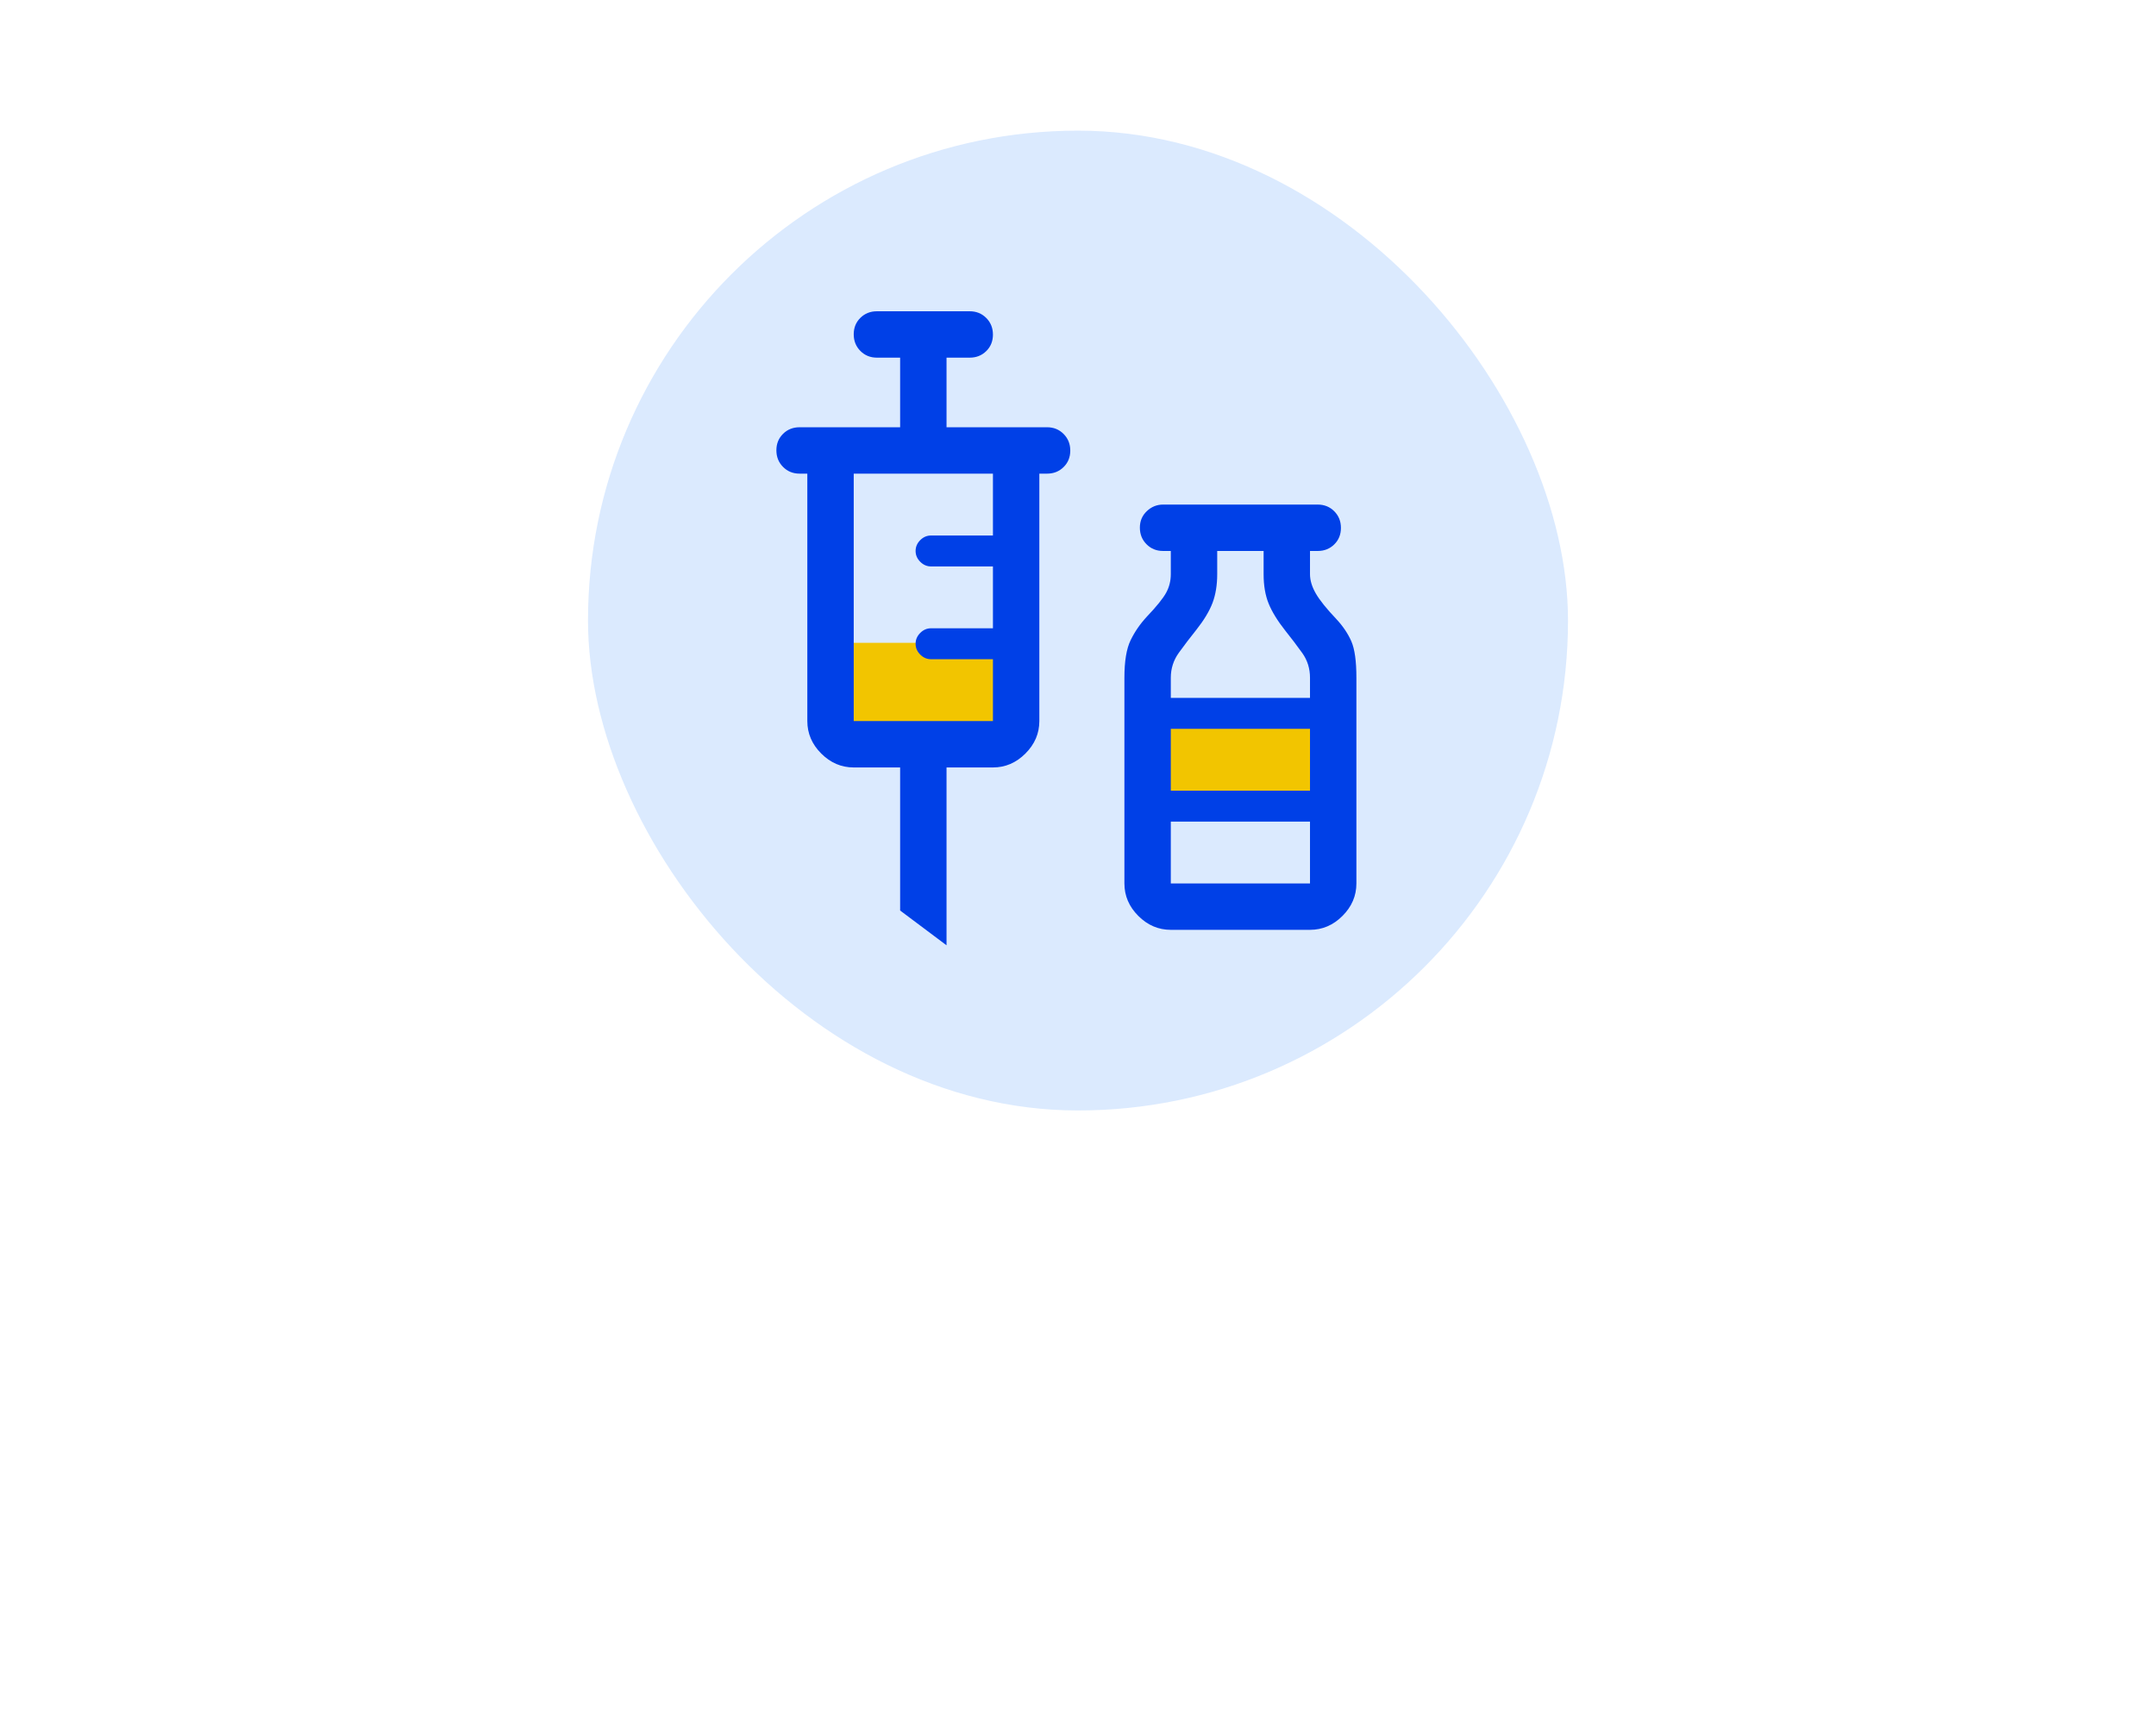 <svg width="132" height="105" viewBox="0 0 132 105" fill="none" xmlns="http://www.w3.org/2000/svg">
<rect x="36" y="8" width="60" height="60" rx="30" fill="#DBEAFE"/>
<rect x="70.545" y="43" width="10.909" height="5.909" fill="#F2C500"/>
<path d="M71.682 56.939C70.924 56.939 70.261 56.655 69.693 56.087C69.125 55.519 68.841 54.856 68.841 54.099V41.504C68.841 40.494 68.967 39.728 69.22 39.207C69.472 38.687 69.804 38.205 70.214 37.763C70.814 37.132 71.208 36.643 71.398 36.295C71.587 35.948 71.682 35.569 71.682 35.159V33.739H71.208C70.806 33.739 70.468 33.602 70.196 33.328C69.924 33.054 69.788 32.715 69.788 32.31C69.788 31.905 69.93 31.569 70.214 31.3C70.498 31.032 70.829 30.898 71.208 30.898H80.678C81.08 30.898 81.418 31.035 81.69 31.308C81.962 31.582 82.098 31.922 82.098 32.326C82.098 32.731 81.962 33.068 81.69 33.336C81.418 33.605 81.08 33.739 80.678 33.739H80.204V35.159C80.204 35.538 80.323 35.932 80.56 36.343C80.796 36.753 81.215 37.274 81.814 37.905C82.225 38.347 82.532 38.805 82.738 39.278C82.943 39.752 83.045 40.494 83.045 41.504V54.099C83.045 54.856 82.761 55.519 82.193 56.087C81.625 56.655 80.962 56.939 80.204 56.939H71.682ZM71.682 42.735H80.204V41.504C80.204 40.936 80.047 40.431 79.731 39.989C79.415 39.547 79.068 39.089 78.689 38.615C78.216 38.016 77.876 37.463 77.671 36.958C77.466 36.453 77.364 35.853 77.364 35.159V33.739H74.523V35.159C74.523 35.822 74.428 36.406 74.239 36.911C74.049 37.416 73.718 37.968 73.244 38.568C72.865 39.042 72.51 39.507 72.179 39.965C71.847 40.423 71.682 40.936 71.682 41.504V42.735ZM71.682 48.417H80.204V44.629H71.682V48.417ZM71.682 54.099H80.204V50.311H71.682V54.099Z" fill="#0040E7"/>
<rect x="51" y="39.364" width="10.909" height="5.909" fill="#F2C500"/>
<path fill-rule="evenodd" clip-rule="evenodd" d="M57.951 57.886L55.11 55.756V46.996H52.269C51.511 46.996 50.849 46.712 50.28 46.144C49.712 45.576 49.428 44.913 49.428 44.155V29.004H48.955C48.552 29.004 48.215 28.867 47.943 28.593C47.67 28.319 47.534 27.98 47.534 27.575C47.534 27.17 47.67 26.834 47.943 26.565C48.215 26.297 48.552 26.163 48.955 26.163H55.11V21.901H53.69C53.287 21.901 52.95 21.765 52.677 21.491C52.405 21.217 52.269 20.878 52.269 20.473C52.269 20.068 52.405 19.731 52.677 19.463C52.95 19.195 53.287 19.061 53.69 19.061H59.371C59.774 19.061 60.111 19.198 60.383 19.471C60.656 19.745 60.792 20.084 60.792 20.489C60.792 20.894 60.656 21.231 60.383 21.499C60.111 21.767 59.774 21.901 59.371 21.901H57.951V26.163H64.106C64.509 26.163 64.846 26.3 65.118 26.574C65.391 26.847 65.527 27.187 65.527 27.592C65.527 27.996 65.391 28.333 65.118 28.601C64.846 28.87 64.509 29.004 64.106 29.004H63.633V44.155C63.633 44.913 63.349 45.576 62.78 46.144C62.212 46.712 61.549 46.996 60.792 46.996H57.951V57.886ZM52.269 44.155H60.792V40.367H57.004C56.751 40.367 56.53 40.273 56.341 40.083C56.152 39.894 56.057 39.673 56.057 39.42C56.057 39.168 56.152 38.947 56.341 38.758C56.53 38.568 56.751 38.473 57.004 38.473H60.792V34.686H57.004C56.751 34.686 56.53 34.591 56.341 34.401C56.152 34.212 56.057 33.991 56.057 33.739C56.057 33.486 56.152 33.265 56.341 33.076C56.53 32.886 56.751 32.792 57.004 32.792H60.792V29.004H52.269V44.155Z" fill="#0040E7"/>
</svg>
